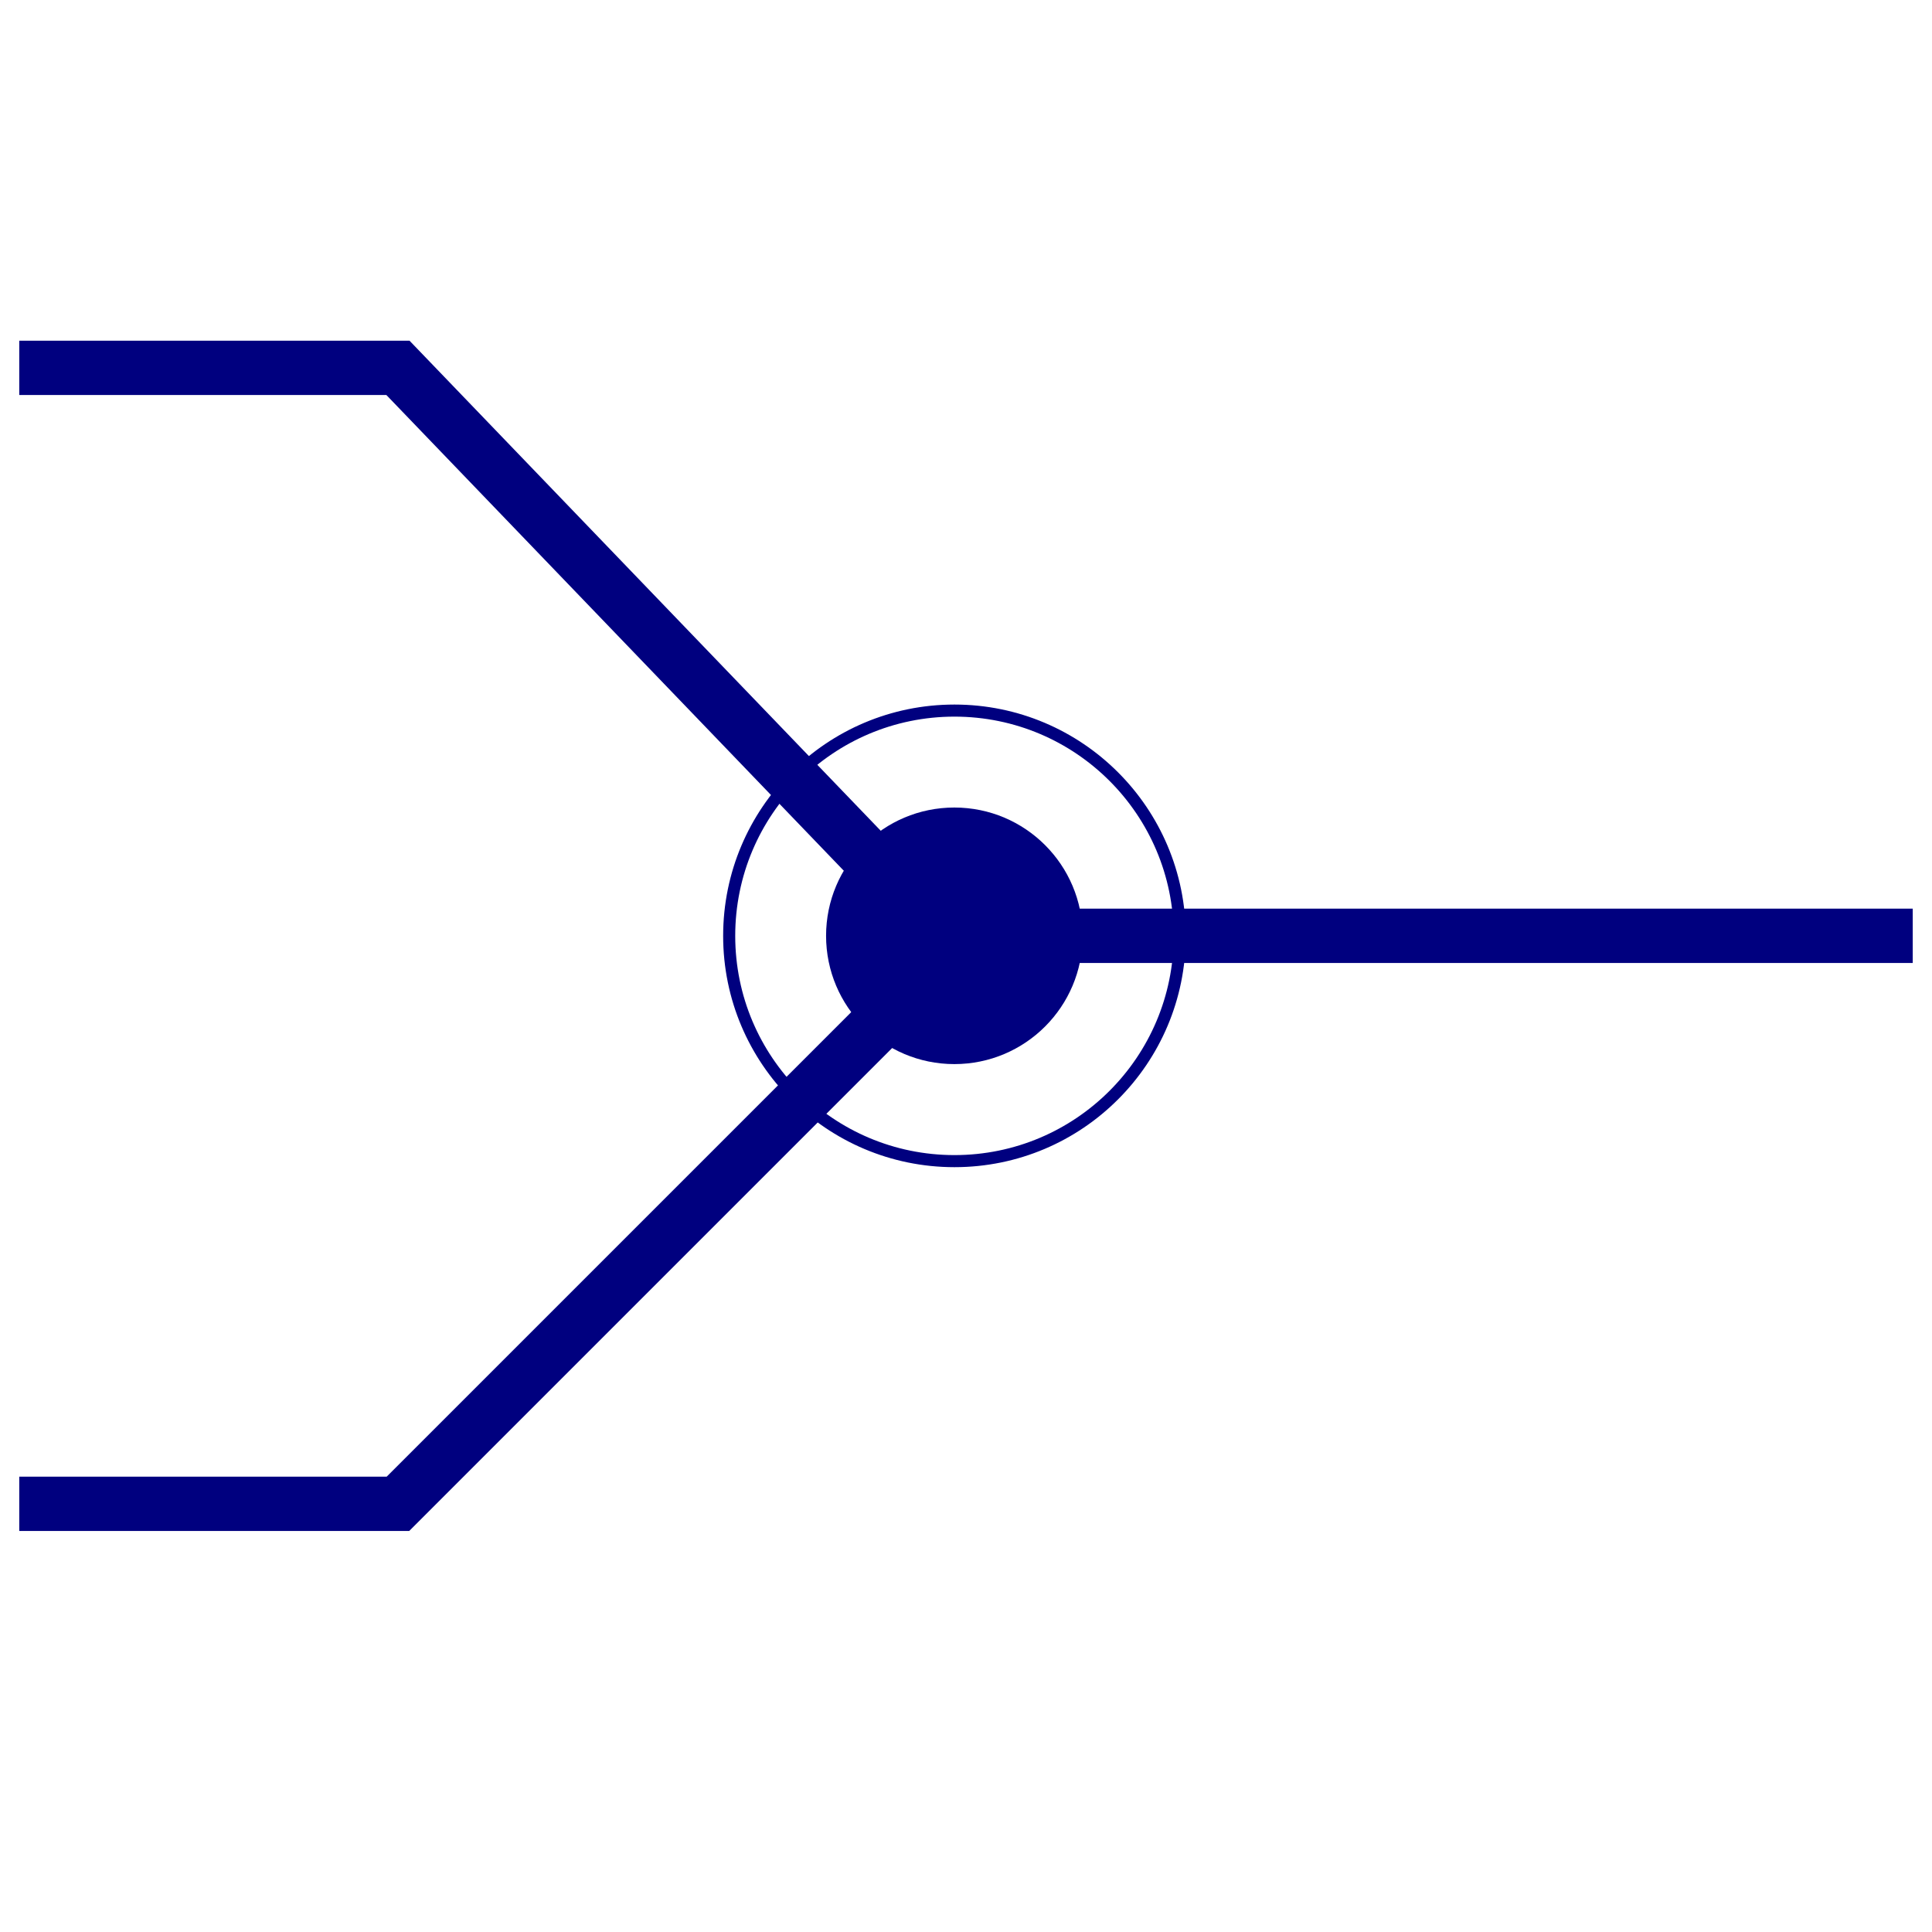 <?xml version="1.0" encoding="utf-8"?>
<!-- Generator: Adobe Illustrator 14.0.0, SVG Export Plug-In . SVG Version: 6.00 Build 43363)  -->
<!DOCTYPE svg PUBLIC "-//W3C//DTD SVG 1.1//EN" "http://www.w3.org/Graphics/SVG/1.1/DTD/svg11.dtd">
<svg version="1.1" id="Calque_1" xmlns="http://www.w3.org/2000/svg" xmlns:xlink="http://www.w3.org/1999/xlink" x="0px" y="0px"
	 width="40px" height="40px" viewBox="0 0 40 40" enable-background="new 0 0 40 40" xml:space="preserve">
<g>
	<polyline fill="none" stroke="#00007F" stroke-width="1.125" points="18.039,17.808 8.239,7.616 0.399,7.616 	"/>
	<polyline fill="none" stroke="#00007F" stroke-width="1.125" points="18.431,20.943 8.239,31.135 0.399,31.135 	"/>
	<line fill="none" stroke="#00007F" stroke-width="1.125" x1="21.175" y1="19.375" x2="39.601" y2="19.375"/>
</g>
<circle fill="none" stroke="#00007F" stroke-width="0.25" cx="19.761" cy="19.376" r="4.664"/>
<circle fill="#00007F" cx="19.759" cy="19.375" r="2.656"/>
</svg>

